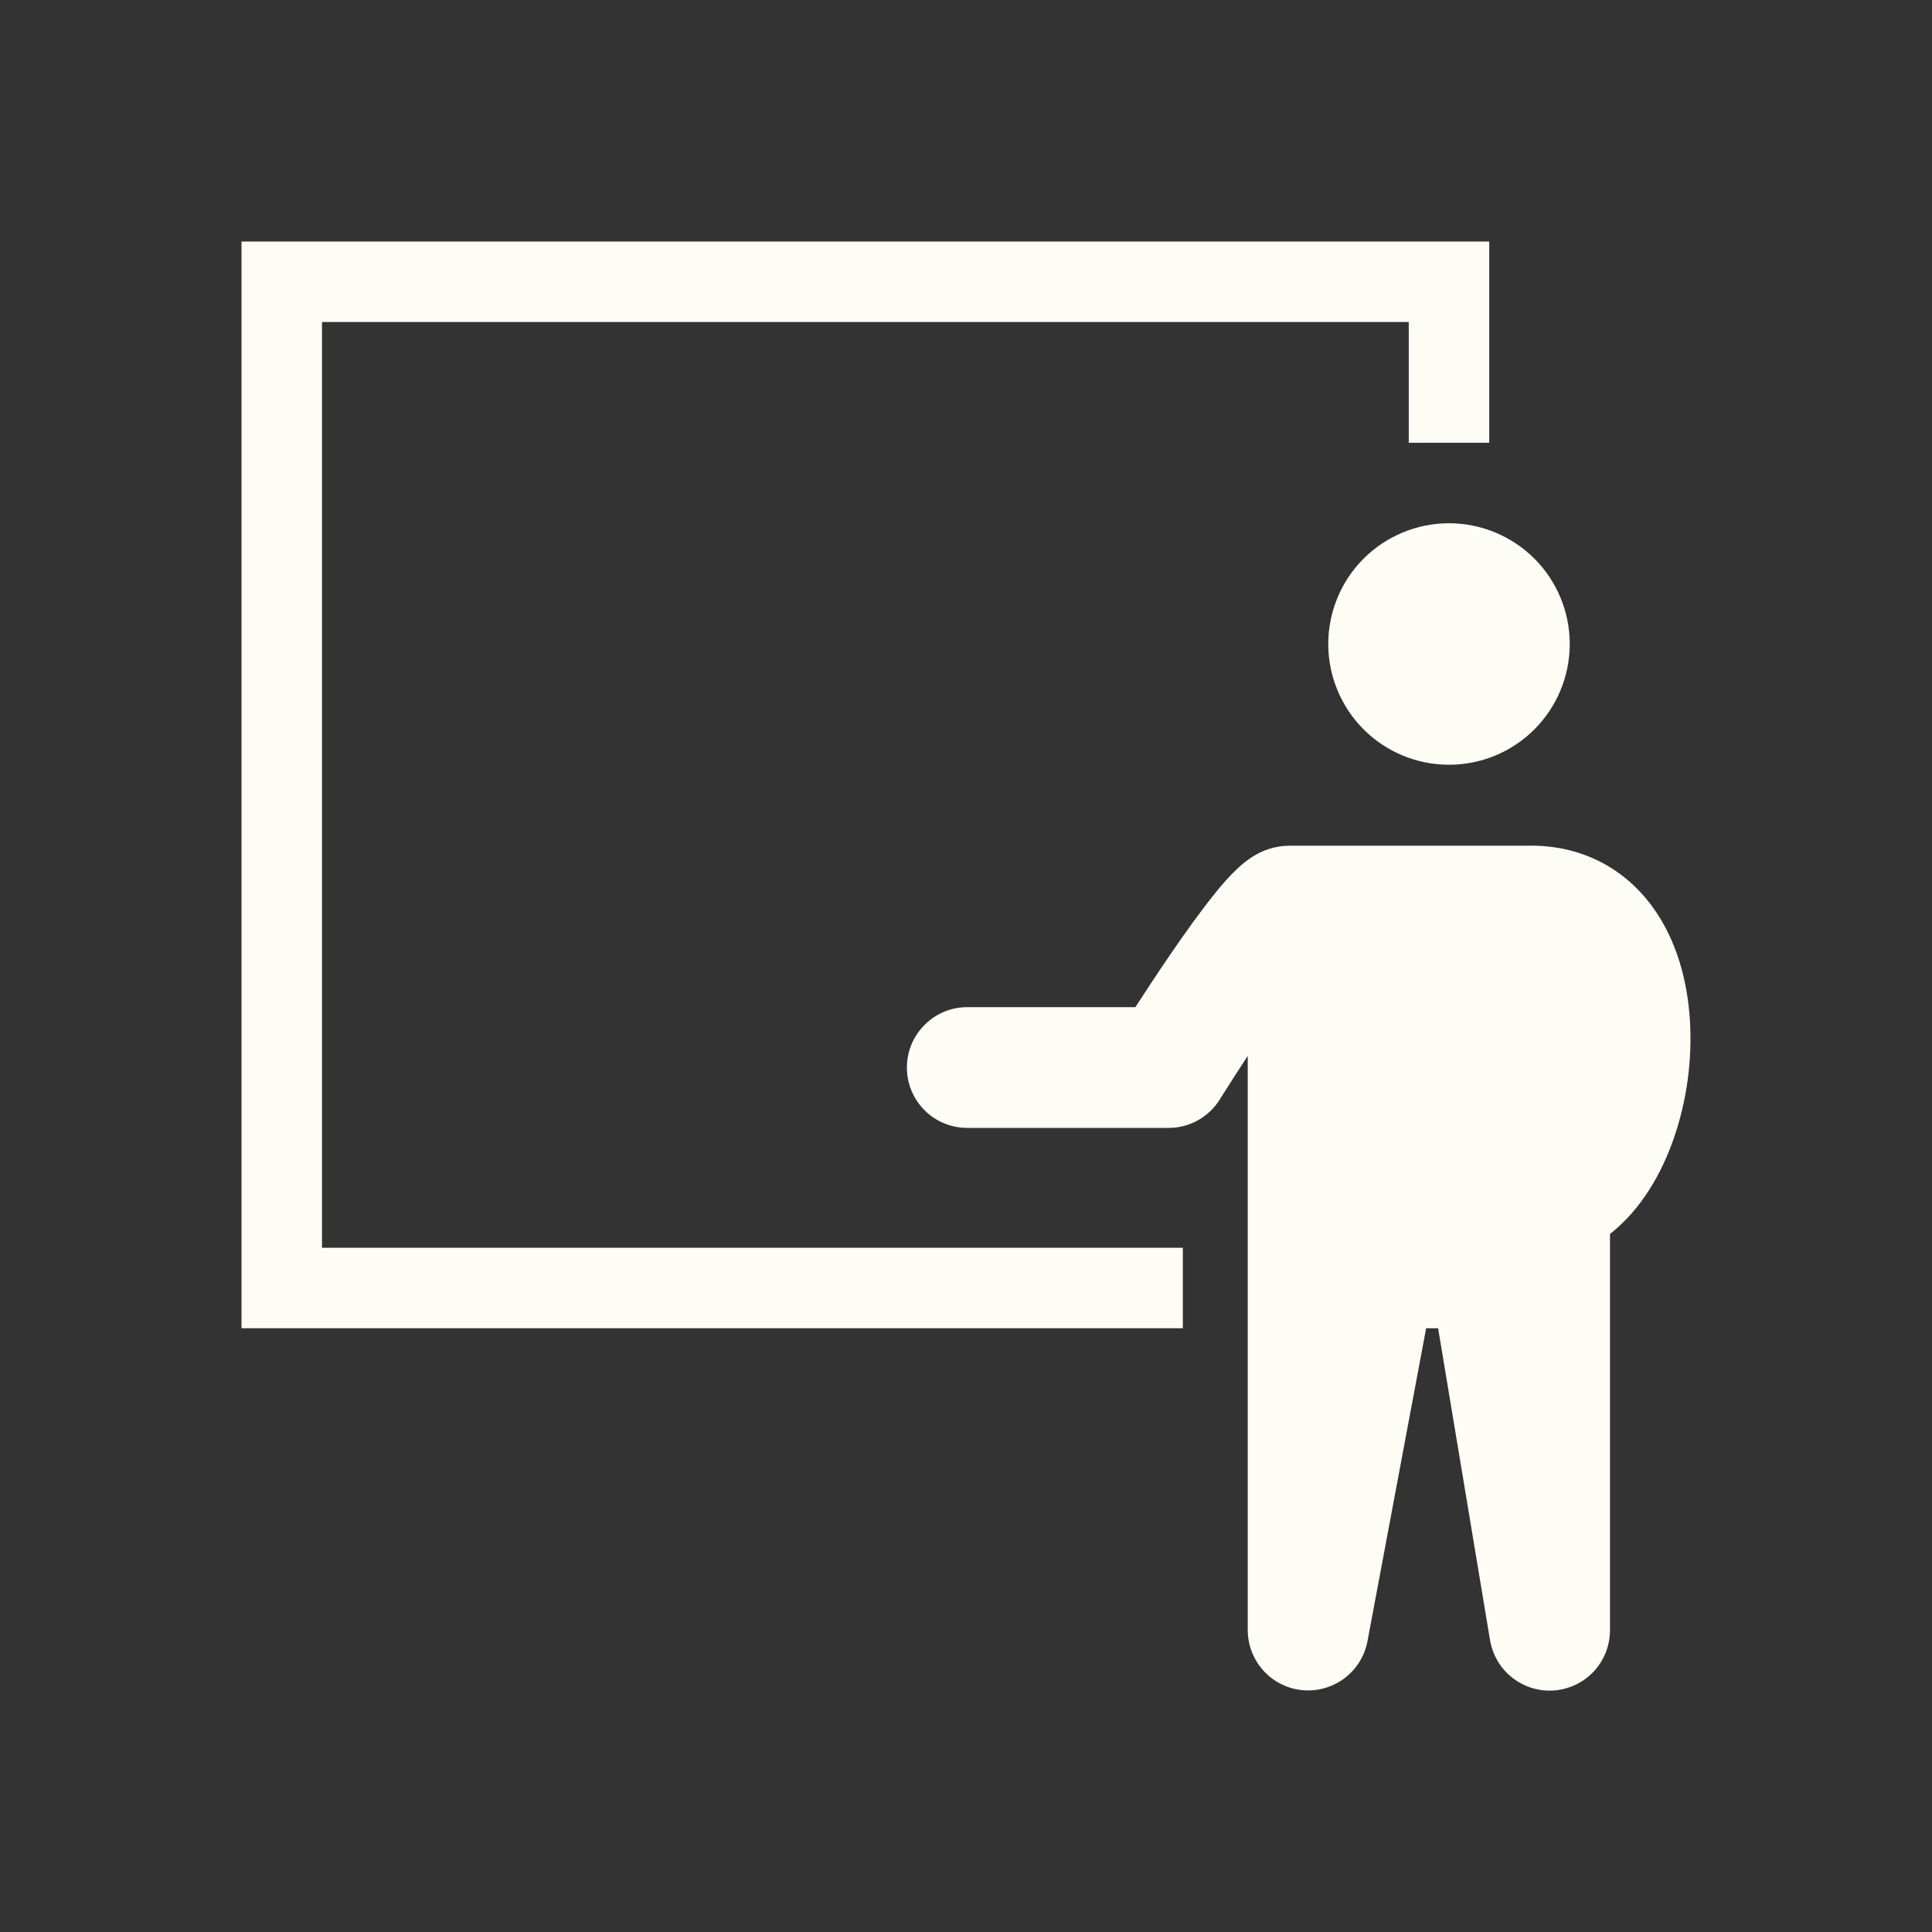 <svg width="30" height="30" viewBox="0 0 30 30" fill="none" xmlns="http://www.w3.org/2000/svg">
<rect x="0" y="0" width="30" height="30" fill="#333333" stroke="none"/>
<path fill-rule="evenodd" clip-rule="evenodd" d="M3.75 3.75H23.125V6.875H21.875V5H5V19.375H18.367V20.625H3.75V3.75ZM22.5 11.875C22.997 11.875 23.474 11.678 23.826 11.326C24.177 10.974 24.375 10.497 24.375 10C24.375 9.503 24.177 9.026 23.826 8.674C23.474 8.323 22.997 8.125 22.5 8.125C22.003 8.125 21.526 8.323 21.174 8.674C20.823 9.026 20.625 9.503 20.625 10C20.625 10.497 20.823 10.974 21.174 11.326C21.526 11.678 22.003 11.875 22.5 11.875ZM23.769 13.131C24.581 13.131 25.224 13.496 25.644 14.06C26.038 14.588 26.204 15.241 26.241 15.844C26.278 16.463 26.194 17.083 25.993 17.669C25.806 18.213 25.489 18.776 25 19.161V25.312C25 25.548 24.912 25.775 24.753 25.949C24.593 26.122 24.375 26.229 24.14 26.249C23.905 26.268 23.672 26.198 23.486 26.054C23.3 25.909 23.176 25.699 23.137 25.467L22.331 20.625H22.145L21.234 25.485C21.191 25.714 21.063 25.919 20.877 26.06C20.69 26.2 20.458 26.266 20.226 26.245C19.993 26.223 19.777 26.116 19.62 25.943C19.463 25.771 19.375 25.546 19.375 25.312V16.396C19.25 16.586 19.127 16.777 19.005 16.97L18.956 17.047L18.944 17.067L18.941 17.073C18.856 17.208 18.739 17.319 18.6 17.397C18.46 17.474 18.304 17.515 18.144 17.514H15.019C14.771 17.514 14.532 17.416 14.357 17.24C14.181 17.064 14.082 16.826 14.082 16.577C14.082 16.328 14.181 16.09 14.357 15.914C14.532 15.738 14.771 15.639 15.019 15.639H17.63C17.782 15.404 17.982 15.099 18.192 14.793C18.411 14.474 18.652 14.136 18.867 13.871C18.971 13.741 19.088 13.606 19.206 13.496C19.263 13.441 19.343 13.371 19.441 13.308C19.613 13.195 19.814 13.134 20.019 13.132H23.769V13.131Z" fill="#FDFDF5"/>
</svg>
